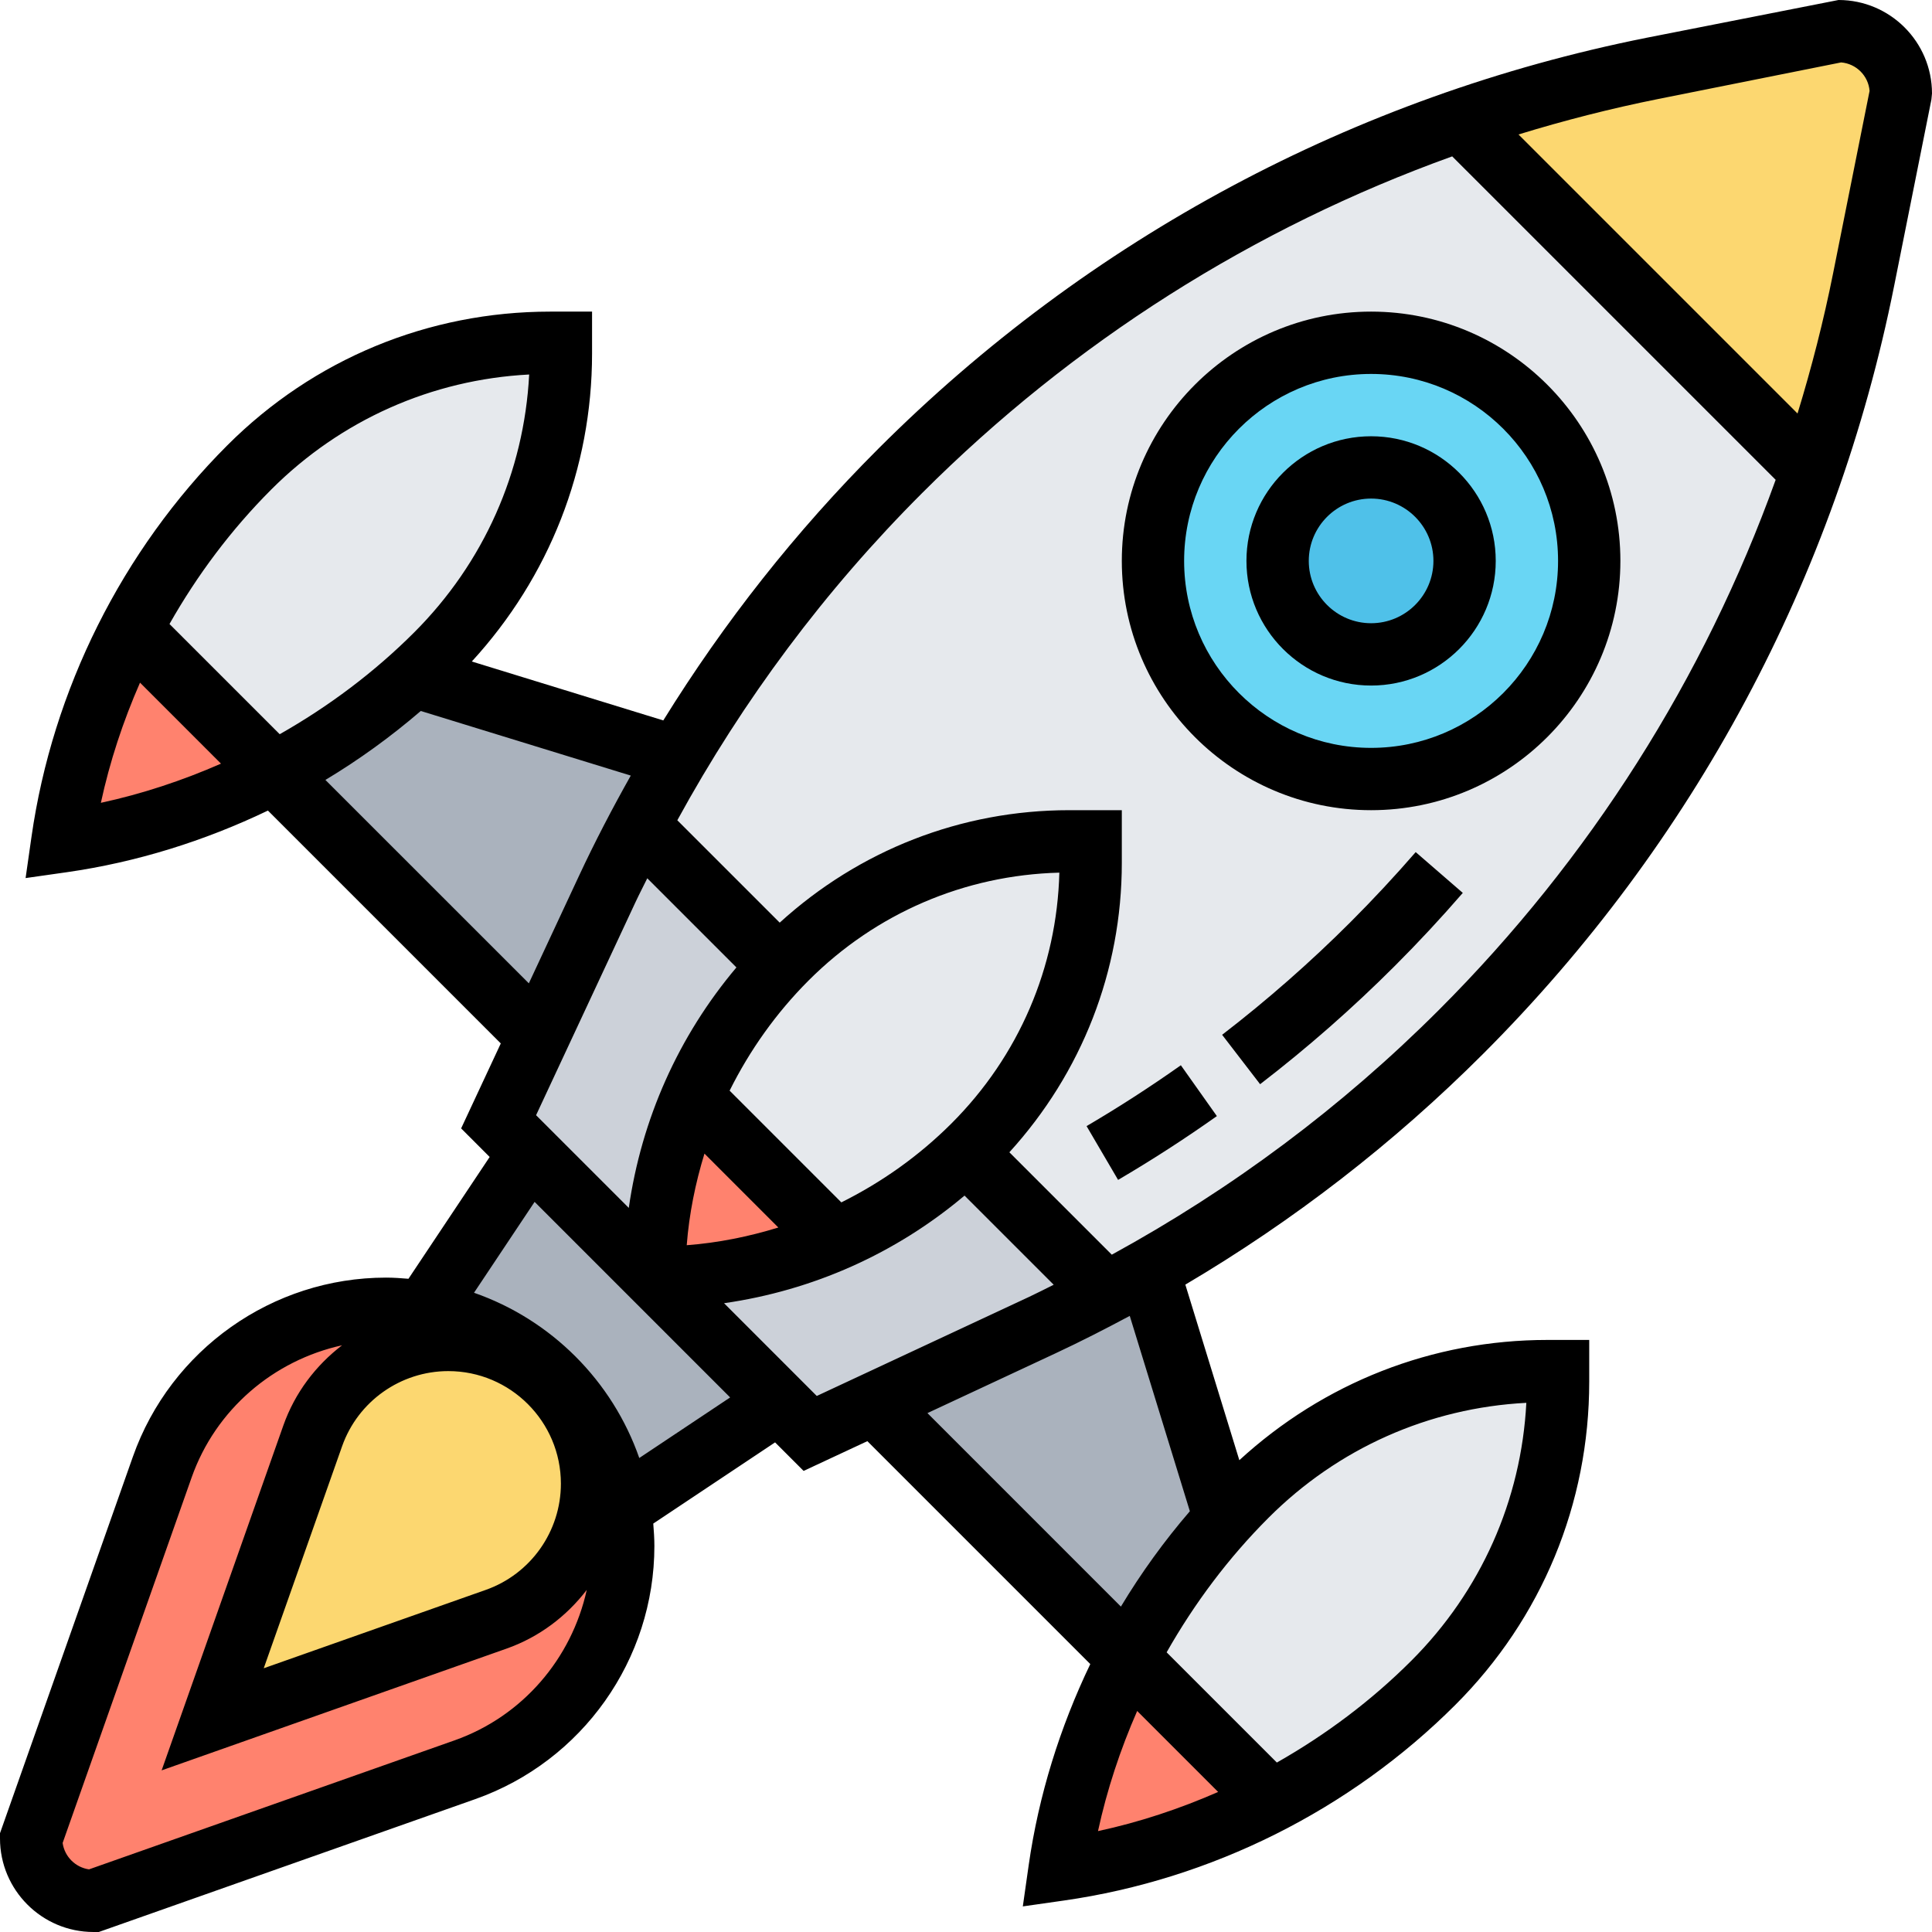 <?xml version="1.0" encoding="UTF-8"?>
<svg width="100px" height="100px" viewBox="0 0 100 100" version="1.1" xmlns="http://www.w3.org/2000/svg" xmlns:xlink="http://www.w3.org/1999/xlink">
  <title>rocket</title>
  <g id="Page-1" stroke="none" stroke-width="1" fill="none" fill-rule="evenodd">
    <g id="rocket" fill-rule="nonzero">
      <path d="M98.387,4.839 L96.468,14.468 C95.791,17.855 94.887,21.177 93.758,24.403 L75.597,6.242 C78.823,5.113 82.145,4.209 85.532,3.532 L95.161,1.613 C96.048,1.613 96.855,1.968 97.436,2.564 C98.032,3.145 98.387,3.952 98.387,4.839 L98.387,4.839 Z" id="Path" fill="#FCD770"></path>
      <g id="Group" transform="translate(33.065, 6.048)" fill="#E6E9ED">
        <path d="M42.532,0.194 C31.645,3.935 21.726,10.129 13.532,18.322 C9.08,22.774 5.194,27.758 1.984,33.145 C1.29,34.306 0.629,35.484 0,36.694 L24.315,60.887 C25.04,60.516 25,60.113 26.613,59.71 L26.613,59.693 C33.065,56.339 37.847,52.193 42.685,47.355 C47.992,42.048 52.416,36 55.933,29.435 C57.82,25.887 59.418,22.177 60.724,18.355 L42.532,0.194 Z" id="Path"></path>
        <path d="M47.581,64.919 L47.581,65.467 C47.581,68.403 47,71.258 45.903,73.903 C44.806,76.548 43.193,78.984 41.129,81.048 C38.662,83.516 35.823,85.581 32.758,87.194 L25.306,79.742 C26.661,77.145 28.355,74.726 30.339,72.548 C30.693,72.145 31.064,71.758 31.452,71.371 C35.581,67.242 41.177,64.919 47.033,64.919 L47.581,64.919 Z" id="Path"></path>
        <path d="M7.258,43.952 L7.646,43.564 C11.532,39.678 16.791,37.5 22.274,37.5 L23.387,37.5 L23.387,38.613 C23.387,41.355 22.839,44.048 21.806,46.532 C20.774,49.016 19.258,51.307 17.323,53.242 C17.194,53.371 17.065,53.5 16.935,53.629 C14.935,55.533 12.645,57.049 10.145,58.129 L2.758,50.742 C3.839,48.242 5.355,45.952 7.258,43.952 L7.258,43.952 Z" id="Path"></path>
      </g>
      <path d="M70.968,17.742 C77.21,17.742 82.258,22.79 82.258,29.032 C82.258,35.274 77.21,40.323 70.968,40.323 C64.726,40.323 59.677,35.274 59.677,29.032 C59.677,22.79 64.726,17.742 70.968,17.742 Z" id="Path" fill="#69D6F4"></path>
      <path d="M75.806,29.032 C75.806,31.704 73.64,33.871 70.968,33.871 C68.296,33.871 66.129,31.704 66.129,29.032 C66.129,26.36 68.296,24.194 70.968,24.194 C73.64,24.194 75.806,26.36 75.806,29.032 Z" id="Path" fill="#4FC1E9"></path>
      <path d="M65.823,93.242 C65.645,93.339 65.467,93.419 65.29,93.516 C62.032,95.146 58.5,96.258 54.839,96.774 C55.387,92.919 56.597,89.193 58.371,85.79 L65.823,93.242 Z" id="Path" fill="#FF826E"></path>
      <path d="M63.371,78.564 L63.403,78.597 C61.419,80.774 59.725,83.194 58.371,85.79 L45.242,72.661 L53.968,68.581 C55.08,68.065 56.178,67.516 57.258,66.935 C57.984,66.565 58.71,66.161 59.436,65.758 L63.371,78.564 Z" id="Path" fill="#AAB2BD"></path>
      <path d="M50,59.677 L57.258,66.935 C56.178,67.516 55.08,68.065 53.968,68.581 L45.242,72.661 L41.935,74.194 L33.887,66.145 L33.903,66.129 C37.129,66.129 40.307,65.452 43.21,64.177 C45.709,63.097 48,61.581 50,59.677 L50,59.677 Z" id="Path" fill="#CCD1D9"></path>
      <path d="M43.21,64.177 C40.307,65.452 37.129,66.129 33.903,66.129 L33.887,66.145 L33.871,66.129 L33.871,66.113 C33.871,63.016 34.484,59.984 35.645,57.178 C35.693,57.049 35.758,56.919 35.823,56.79 L43.21,64.177 Z" id="Path" fill="#FF826E"></path>
      <path d="M33.065,42.742 L40.323,50 C38.419,52 36.903,54.291 35.823,56.79 C35.758,56.919 35.693,57.049 35.645,57.178 C34.484,59.984 33.871,63.016 33.871,66.113 L33.871,66.129 L25.806,58.065 L27.855,53.661 L31.419,46.032 C31.935,44.92 32.484,43.822 33.065,42.742 L33.065,42.742 Z" id="Path" fill="#CCD1D9"></path>
      <path d="M40.323,72.581 L32.097,78.064 C31.693,75.451 30.451,73.129 28.661,71.339 C26.871,69.549 24.549,68.307 21.936,67.903 L27.419,59.677 L40.323,72.581 Z" id="Path" fill="#AAB2BD"></path>
      <path d="M21.436,35.016 L35.048,39.193 C34.355,40.355 33.694,41.532 33.065,42.742 C32.484,43.822 31.935,44.92 31.419,46.032 L27.855,53.661 L14.21,40.016 C16.806,38.662 19.226,36.968 21.403,34.984 L21.436,35.016 Z" id="Path" fill="#AAB2BD"></path>
      <path d="M32.097,78.064 C32.21,78.694 32.258,79.355 32.258,80.016 C32.258,85.226 28.968,89.871 24.064,91.597 L4.839,98.387 C3.952,98.387 3.145,98.032 2.564,97.436 C1.968,96.855 1.613,96.048 1.613,95.161 L8.403,75.936 C9.258,73.484 10.855,71.436 12.887,70 C14.919,68.564 17.387,67.742 19.984,67.742 C20.645,67.742 21.306,67.79 21.936,67.903 C24.549,68.307 26.871,69.549 28.661,71.339 C30.451,73.129 31.693,75.451 32.097,78.064 L32.097,78.064 Z" id="Path" fill="#FF826E"></path>
      <path d="M30.645,76.79 C30.645,79.951 28.645,82.758 25.677,83.806 L11.016,88.984 L16.194,74.323 C17.242,71.355 20.049,69.355 23.21,69.355 C27.307,69.355 30.645,72.693 30.645,76.79 L30.645,76.79 Z" id="Path" fill="#FCD770"></path>
      <path d="M29.032,17.742 L29.032,18.29 C29.032,24.146 26.71,29.742 22.581,33.871 C22.193,34.258 21.806,34.629 21.403,34.984 C19.226,36.968 16.806,38.662 14.21,40.016 L6.758,32.564 C8.371,29.5 10.436,26.661 12.903,24.194 C14.967,22.129 17.403,20.516 20.049,19.419 C22.693,18.322 25.548,17.742 28.484,17.742 L29.032,17.742 Z" id="Path" fill="#E6E9ED"></path>
      <path d="M14.21,40.016 C10.807,41.791 7.081,43 3.226,43.548 C3.742,39.887 4.854,36.355 6.484,33.097 C6.581,32.92 6.661,32.742 6.758,32.564 L14.21,40.016 Z" id="Path" fill="#FF826E"></path>
      <path d="M56.241,58.287 L57.872,61.071 C59.614,60.05 61.334,58.939 62.985,57.769 L61.121,55.137 C59.544,56.252 57.901,57.313 56.241,58.287 Z" id="Path" fill="#000000"></path>
      <path d="M69.921,47.708 C67.833,49.797 65.589,51.766 63.257,53.561 L65.223,56.118 C67.668,54.239 70.016,52.178 72.203,49.989 C73.412,48.781 74.592,47.511 75.714,46.217 L73.276,44.105 C72.203,45.342 71.074,46.553 69.921,47.708 Z" id="Path" fill="#000000"></path>
      <path d="M95.161,0 L85.21,1.958 C70.097,4.98 56.348,12.339 45.449,23.239 C41.19,27.497 37.479,32.206 34.332,37.289 L24.421,34.239 C28.427,29.871 30.645,24.26 30.645,18.295 L30.645,16.129 L28.479,16.129 C22.165,16.129 16.227,18.587 11.763,23.053 C6.318,28.498 2.718,35.697 1.629,43.319 L1.325,45.449 L3.455,45.146 C7.071,44.629 10.584,43.53 13.868,41.955 L25.921,54.008 L23.868,58.406 L25.345,59.884 L21.142,66.189 C20.757,66.157 20.371,66.129 19.979,66.129 C14.1,66.129 8.836,69.855 6.878,75.399 L0,94.886 L0,95.161 C0,97.829 2.171,100 4.839,100 L5.114,100 L24.601,93.122 C30.145,91.164 33.871,85.9 33.871,80.021 C33.871,79.629 33.843,79.243 33.813,78.86 L40.118,74.657 L41.595,76.134 L44.895,74.594 L56.433,86.132 C54.858,89.416 53.76,92.929 53.244,96.545 L52.941,98.675 L55.069,98.371 C62.694,97.282 69.89,93.684 75.335,88.237 C79.8,83.773 82.258,77.835 82.258,71.521 L82.258,69.355 L80.092,69.355 C74.127,69.355 68.516,71.573 64.148,75.579 L61.353,66.492 C66.96,63.179 72.125,59.187 76.763,54.551 C87.661,43.652 95.02,29.903 98.042,14.79 L99.969,5.155 L100,4.839 C100,2.171 97.829,0 95.161,0 Z M49.252,58.145 C47.559,59.837 45.631,61.198 43.548,62.235 L37.765,56.452 C38.802,54.371 40.163,52.441 41.855,50.748 C45.337,47.266 49.929,45.295 54.832,45.168 C54.705,50.071 52.734,54.663 49.252,58.145 Z M36.463,59.711 L40.287,63.536 C38.755,64.007 37.172,64.329 35.545,64.452 C35.67,62.828 35.992,61.244 36.463,59.711 Z M32.546,62.521 L27.747,57.723 L32.883,46.717 C33.08,46.294 33.297,45.88 33.503,45.46 L38.117,50.074 C35.108,53.643 33.206,57.929 32.546,62.521 Z M14.044,25.334 C17.642,21.736 22.347,19.647 27.39,19.384 C27.127,24.427 25.039,29.132 21.44,32.731 C19.371,34.8 17.014,36.563 14.478,38.003 L8.773,32.298 C10.211,29.76 11.974,27.404 14.044,25.334 Z M5.221,41.554 C5.682,39.416 6.371,37.334 7.247,35.334 L11.438,39.526 C9.44,40.403 7.358,41.092 5.221,41.554 Z M16.843,40.369 C18.585,39.324 20.235,38.128 21.779,36.8 L32.649,40.144 C31.693,41.843 30.788,43.576 29.96,45.353 L27.373,50.897 L16.843,40.369 Z M17.708,74.855 C18.529,72.531 20.737,70.968 23.205,70.968 C26.418,70.968 29.032,73.582 29.032,76.795 C29.032,79.263 27.471,81.471 25.145,82.292 L13.651,86.349 L17.708,74.855 Z M23.527,90.081 L4.608,96.758 C3.902,96.658 3.342,96.097 3.242,95.392 L9.919,76.473 C11.163,72.95 14.156,70.413 17.705,69.632 C16.343,70.676 15.263,72.092 14.666,73.782 L8.366,91.634 L26.219,85.332 C27.91,84.736 29.326,83.655 30.37,82.294 C29.589,85.845 27.05,88.837 23.527,90.081 L23.527,90.081 Z M33.089,75.466 C31.695,71.469 28.532,68.307 24.535,66.913 L27.671,62.209 L37.792,72.331 L33.089,75.466 Z M37.477,67.454 C42.069,66.794 46.355,64.892 49.924,61.884 L54.539,66.498 C54.12,66.705 53.705,66.921 53.281,67.119 L42.276,72.255 L37.477,67.454 Z M58.86,88.56 L63.051,92.751 C61.052,93.627 58.969,94.318 56.832,94.778 C57.295,92.642 57.984,90.56 58.86,88.56 L58.86,88.56 Z M79.003,72.61 C78.74,77.653 76.651,82.358 73.053,85.956 C70.983,88.026 68.627,89.789 66.09,91.229 L60.385,85.524 C61.824,82.987 63.587,80.631 65.658,78.561 C69.255,74.961 73.96,72.873 79.003,72.61 L79.003,72.61 Z M61.587,78.221 C60.259,79.763 59.065,81.415 58.018,83.157 L48.004,73.142 L54.645,70.042 C55.945,69.435 57.216,68.784 58.476,68.11 L61.587,78.221 Z M74.481,52.271 C69.447,57.305 63.759,61.544 57.546,64.942 L52.245,59.642 C55.99,55.527 58.065,50.257 58.065,44.656 L58.065,41.935 L55.344,41.935 C49.742,41.935 44.471,44.01 40.358,47.756 L35.058,42.457 C38.456,36.242 42.695,30.553 47.729,25.521 C55.544,17.706 64.889,11.792 75.166,8.094 L91.908,24.835 C88.21,35.111 82.295,44.455 74.481,52.271 L74.481,52.271 Z M94.879,14.156 C94.387,16.613 93.768,19.029 93.04,21.403 L78.597,6.96 C80.971,6.232 83.387,5.613 85.844,5.121 L95.295,3.231 C96.079,3.295 96.706,3.921 96.769,4.705 L94.879,14.156 Z" id="Shape" fill="#000000"></path>
      <path d="M70.968,16.129 C63.853,16.129 58.065,21.918 58.065,29.032 C58.065,36.147 63.853,41.935 70.968,41.935 C78.082,41.935 83.871,36.147 83.871,29.032 C83.871,21.918 78.082,16.129 70.968,16.129 Z M70.968,38.71 C65.631,38.71 61.29,34.369 61.29,29.032 C61.29,23.695 65.631,19.355 70.968,19.355 C76.305,19.355 80.645,23.695 80.645,29.032 C80.645,34.369 76.305,38.71 70.968,38.71 Z" id="Shape" fill="#000000"></path>
      <path d="M70.968,22.581 C67.41,22.581 64.516,25.474 64.516,29.032 C64.516,32.59 67.41,35.484 70.968,35.484 C74.526,35.484 77.419,32.59 77.419,29.032 C77.419,25.474 74.526,22.581 70.968,22.581 Z M70.968,32.258 C69.189,32.258 67.742,30.811 67.742,29.032 C67.742,27.253 69.189,25.806 70.968,25.806 C72.747,25.806 74.194,27.253 74.194,29.032 C74.194,30.811 72.747,32.258 70.968,32.258 Z" id="Shape" fill="#000000"></path>
    </g>
  </g>
</svg>